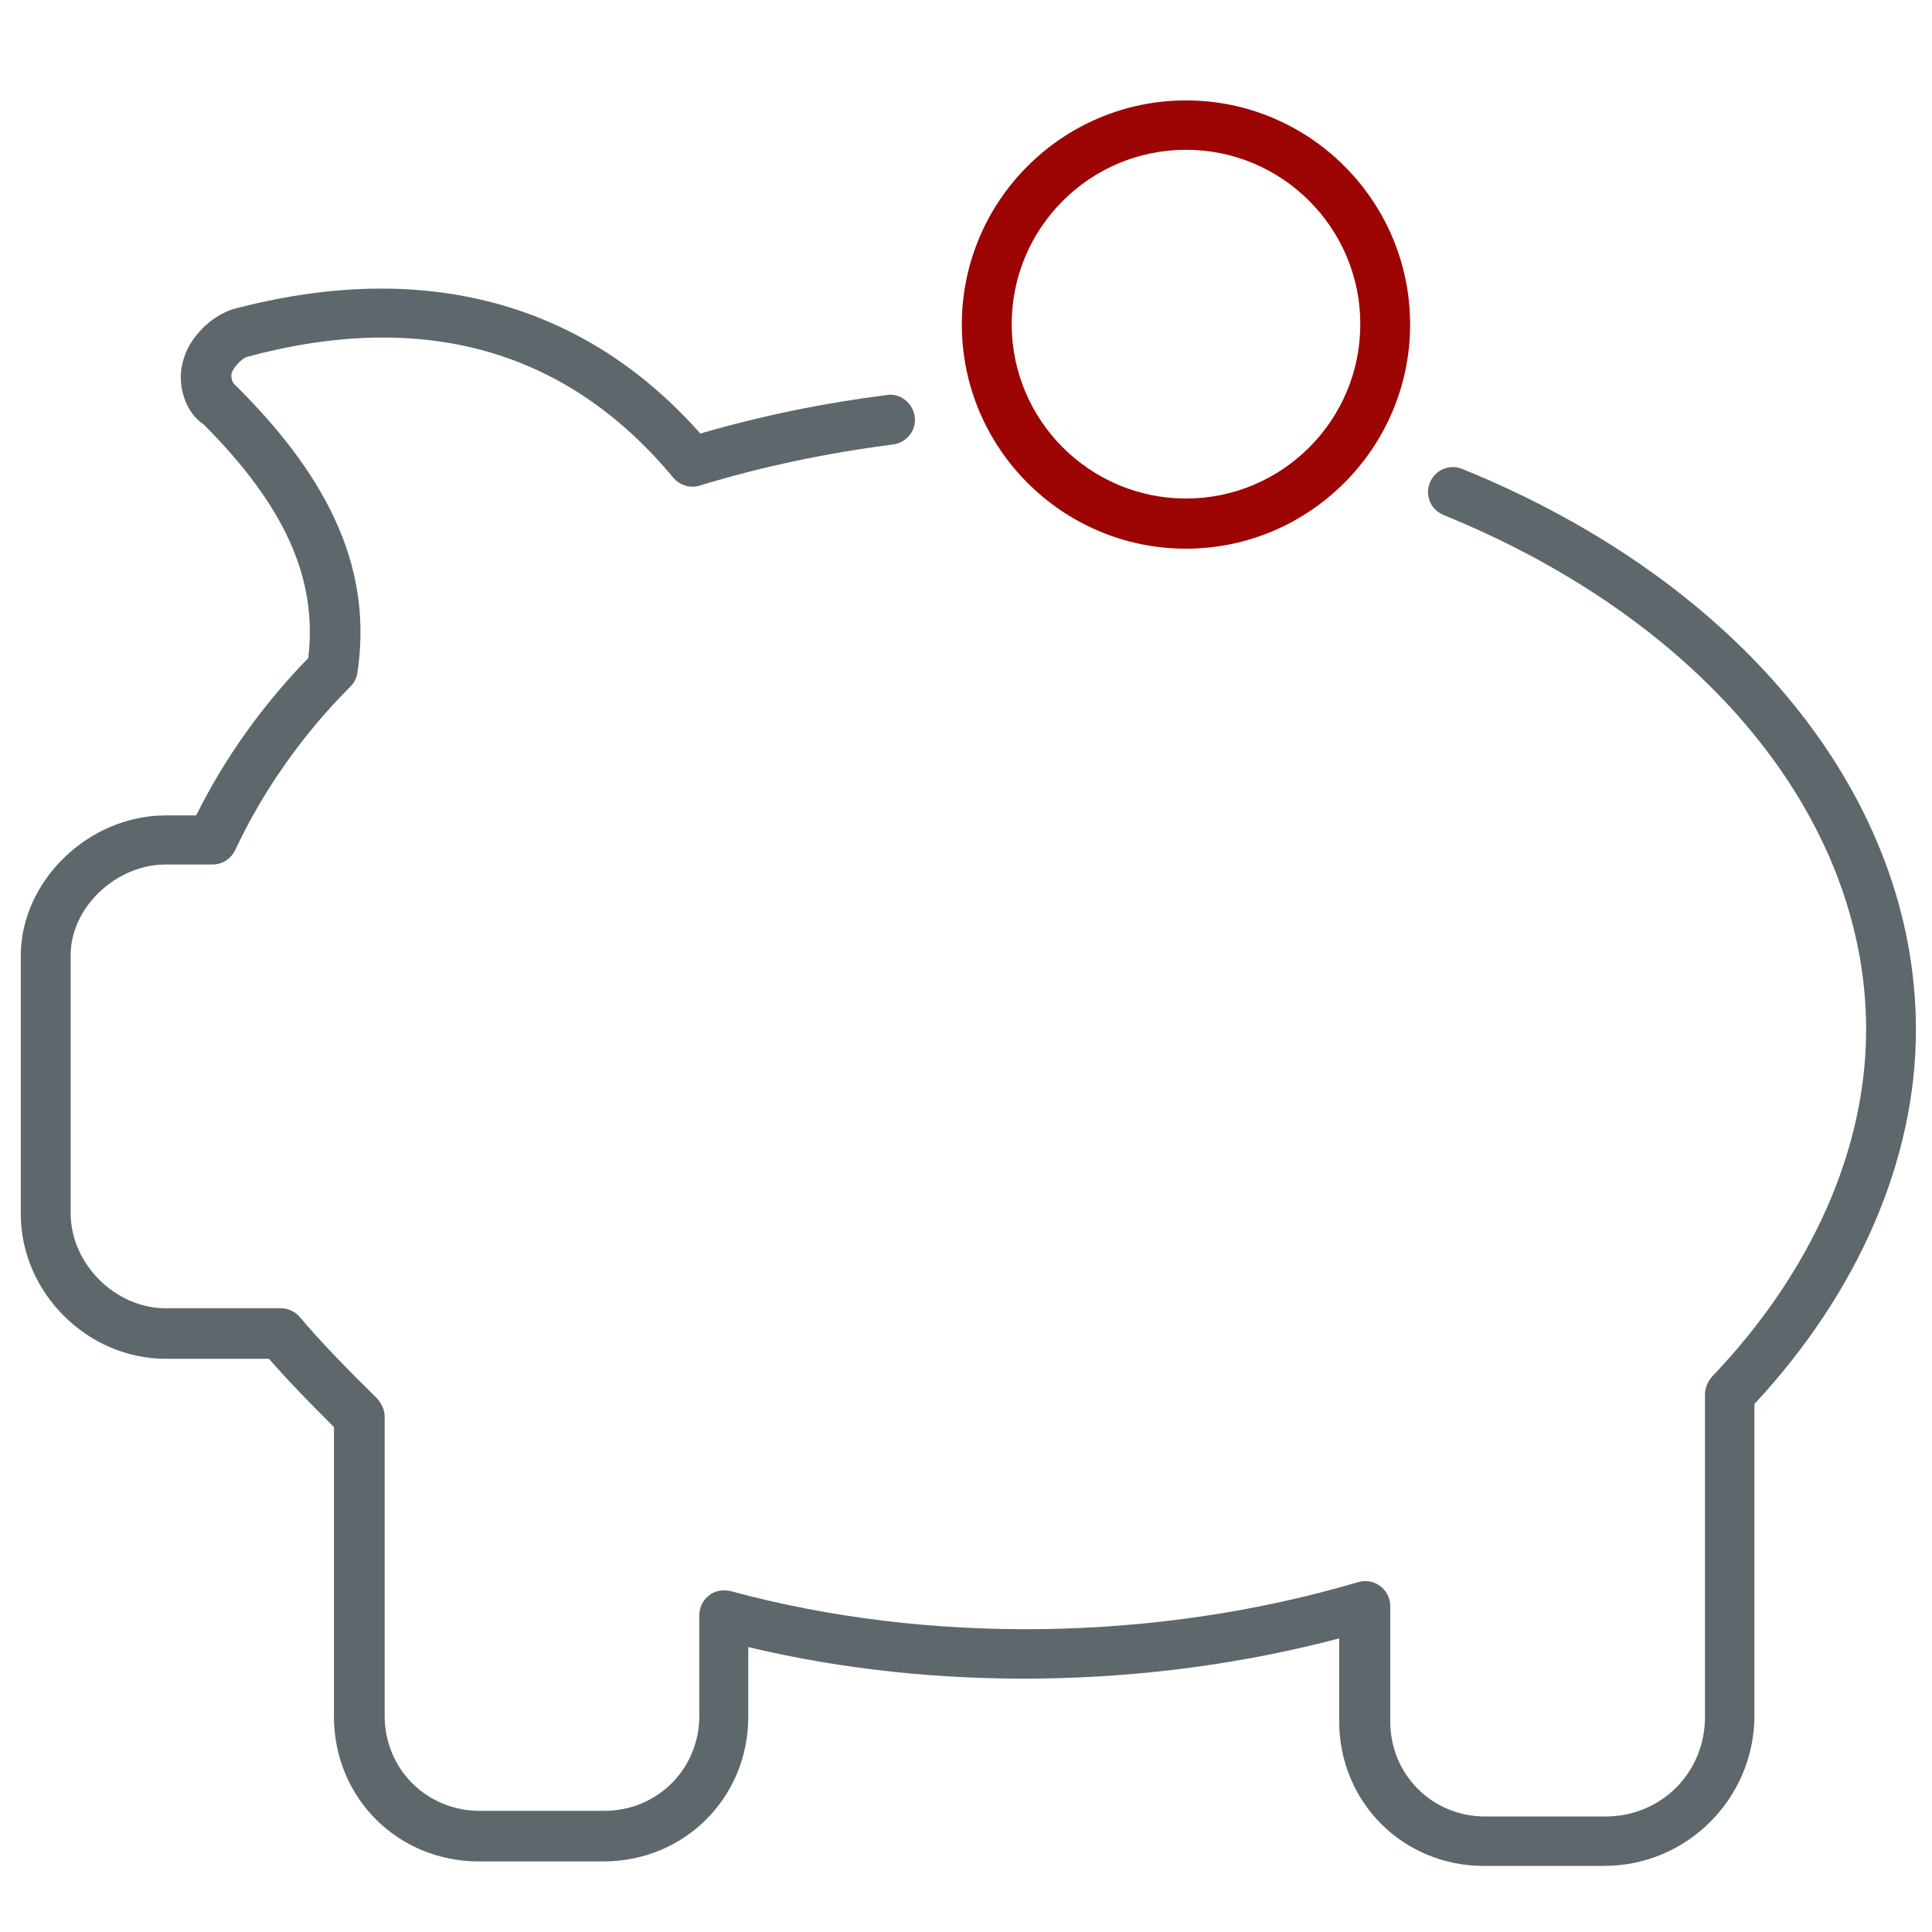 <!-- Generated by IcoMoon.io -->
<svg version="1.1" xmlns="http://www.w3.org/2000/svg" width="32" height="32" viewBox="0 0 32 32">
<title>savings</title>
<path fill="#5e686c" d="M26.569 30.906h-1.988c-1.344 0-2.4-1.056-2.4-2.4v-1.369c-3.169 0.837-6.681 0.887-9.787 0.144v1.15c0 1.344-1.056 2.4-2.4 2.4h-2.063c-1.344 0-2.4-1.056-2.4-2.4v-4.794c-0.375-0.375-0.75-0.756-1.075-1.131h-1.712c-1.3 0-2.4-1.1-2.4-2.4v-4.275c0-1.238 1.119-2.325 2.4-2.325h0.506c0.462-0.938 1.1-1.831 1.856-2.606 0.156-1.319-0.388-2.519-1.731-3.869-0.306-0.194-0.475-0.688-0.325-1.112 0.112-0.35 0.444-0.675 0.794-0.794 3.156-0.844 5.819-0.131 7.756 2.056 1.006-0.294 2.044-0.506 3.088-0.638 0.219-0.037 0.431 0.131 0.463 0.356s-0.131 0.431-0.356 0.463c-1.081 0.138-2.162 0.362-3.206 0.681-0.156 0.050-0.331-0.006-0.438-0.131-1.75-2.112-4.125-2.794-7.063-2-0.081 0.025-0.212 0.162-0.25 0.263-0.019 0.069 0.006 0.169 0.069 0.213 1.637 1.625 2.256 3.125 2.013 4.756-0.013 0.088-0.056 0.169-0.119 0.231-0.794 0.794-1.45 1.731-1.906 2.706-0.069 0.144-0.212 0.238-0.375 0.238h-0.775c-0.825 0-1.575 0.713-1.575 1.5v4.275c0 0.837 0.738 1.575 1.575 1.575h1.906c0.125 0 0.237 0.056 0.319 0.15 0.369 0.438 0.819 0.894 1.263 1.331 0.075 0.075 0.138 0.194 0.138 0.306v4.962c0 0.881 0.694 1.575 1.575 1.575h2.062c0.881 0 1.575-0.694 1.575-1.575v-1.669c0-0.131 0.063-0.25 0.162-0.325 0.1-0.081 0.238-0.1 0.363-0.069 3.263 0.887 7.050 0.837 10.387-0.15 0.125-0.038 0.262-0.012 0.363 0.063 0.106 0.081 0.169 0.2 0.169 0.331v1.913c0 0.881 0.694 1.575 1.575 1.575h1.988c0.925 0 1.65-0.725 1.65-1.65v-5.344c0-0.106 0.044-0.206 0.113-0.288 1.65-1.725 2.556-3.769 2.556-5.75 0-3.5-2.681-6.769-7-8.525-0.212-0.088-0.313-0.325-0.225-0.537s0.325-0.313 0.538-0.225c4.631 1.881 7.512 5.444 7.512 9.287 0 2.15-0.95 4.344-2.675 6.2v5.181c-0.012 1.356-1.119 2.469-2.488 2.469z"></path>
<path id="svg-ico" fill="#9d0404" d="M19.644 9.088c-2.050 0-3.713-1.669-3.713-3.713 0-2.050 1.669-3.712 3.713-3.712 2.050 0 3.712 1.669 3.712 3.712s-1.669 3.713-3.712 3.713zM19.644 2.481c-1.594 0-2.887 1.294-2.887 2.888s1.294 2.888 2.887 2.888 2.887-1.294 2.887-2.888-1.294-2.888-2.887-2.888z"></path>
</svg>
